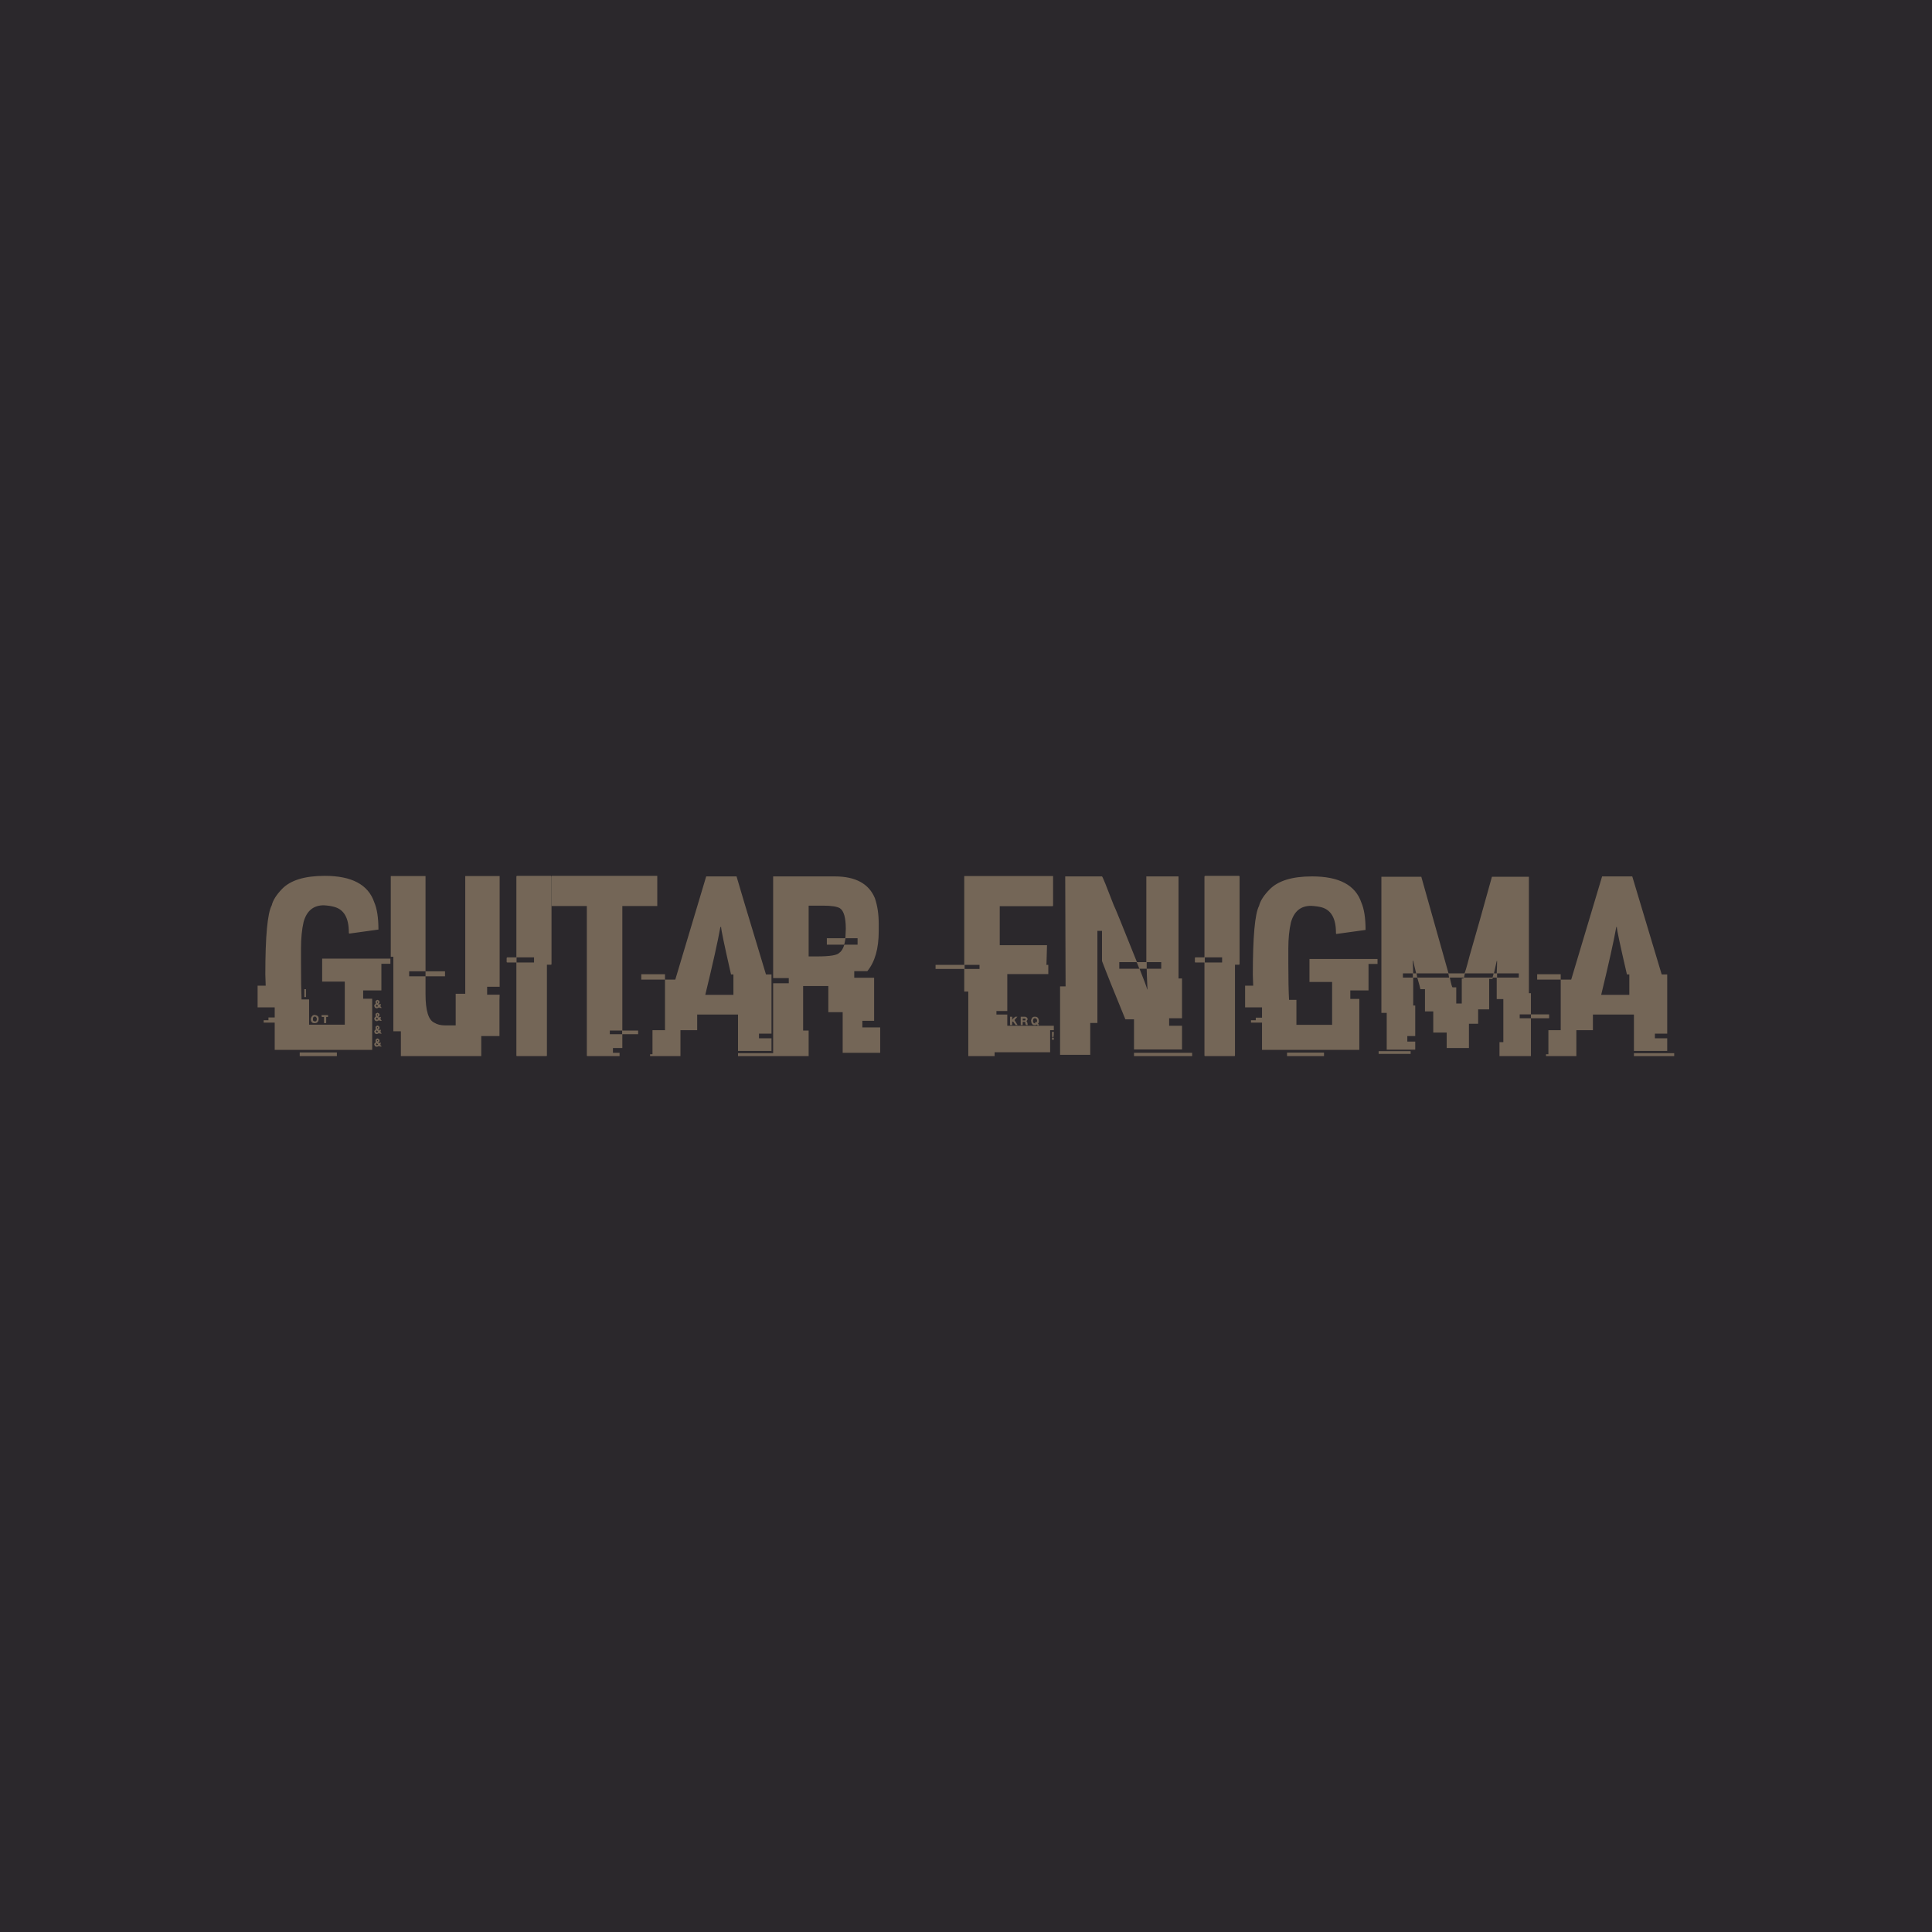 <svg data-v-fde0c5aa="" xmlns="http://www.w3.org/2000/svg" viewBox="0 0 300 300" class="font"><!----><defs data-v-fde0c5aa=""><!----></defs><rect data-v-fde0c5aa="" fill="#2B282C" x="0" y="0" width="300px" height="300px" class="logo-background-square"></rect><defs data-v-fde0c5aa=""><!----></defs><g data-v-fde0c5aa="" id="736684ab-dedc-4680-a187-8cfe61f216cf" fill="#746657" transform="matrix(2.856,0,0,2.856,40,130.491)"><path d="M3.64 1.93L3.64 1.93L3.66 1.93L3.66 1.93Q5.85 1.93 6.34 3.36L6.34 3.36L6.34 3.36Q6.57 3.89 6.57 4.85L6.57 4.85L4.98 5.07L4.96 5.03L4.96 5.00L4.96 5.00Q4.96 3.84 4.18 3.62L4.18 3.62L4.18 3.62Q3.94 3.55 3.60 3.53L3.60 3.53L3.60 3.53Q2.75 3.53 2.50 4.44L2.50 4.44L2.50 4.44Q2.36 5.05 2.36 5.88L2.36 5.88L2.36 6.64L2.36 6.64Q2.36 7.98 2.39 8.65L2.39 8.65L2.80 8.65L2.80 10.02L4.74 10.02L4.74 7.68L3.51 7.68L3.51 6.43L7.22 6.43L7.22 6.71L6.73 6.71L6.73 8.16L5.74 8.16L5.74 8.61L6.23 8.61L6.23 11.39L0.93 11.39L0.93 9.91L0.33 9.91L0.33 9.78L0.59 9.78L0.59 9.63L0.93 9.63L0.93 9.08L0 9.08L0 7.90L0.44 7.90L0.44 7.90Q0.42 7.38 0.42 7.29L0.42 7.29L0.42 7.29Q0.42 4.18 0.77 3.53L0.77 3.53L0.77 3.53Q0.86 3.13 1.33 2.64L1.33 2.64L1.33 2.64Q2.02 1.93 3.64 1.93ZM2.54 8.52L2.54 8.09L2.63 8.09L2.63 8.52L2.54 8.52ZM6.52 8.67L6.52 8.67L6.52 8.67Q6.62 8.71 6.63 8.76L6.63 8.76L6.63 8.82L6.63 8.82Q6.63 8.85 6.57 8.89L6.57 8.89L6.57 8.89Q6.58 8.91 6.58 8.93L6.58 8.93L6.62 8.93L6.62 8.90L6.70 8.90L6.70 8.92L6.70 8.92Q6.70 9.00 6.67 9.00L6.67 9.00L6.67 9.00Q6.67 9.02 6.75 9.11L6.75 9.11L6.65 9.11L6.60 9.08L6.60 9.08Q6.54 9.13 6.47 9.13L6.47 9.13L6.47 9.13Q6.36 9.13 6.34 8.98L6.34 8.98L6.34 8.98Q6.36 8.91 6.42 8.89L6.42 8.89L6.42 8.89Q6.41 8.80 6.41 8.76L6.41 8.76L6.41 8.76Q6.41 8.71 6.52 8.67ZM6.49 8.79L6.49 8.79L6.49 8.79Q6.50 8.82 6.50 8.84L6.50 8.84L6.50 8.84Q6.53 8.84 6.55 8.79L6.55 8.79L6.55 8.79Q6.55 8.76 6.52 8.76L6.52 8.76L6.52 8.76Q6.49 8.76 6.49 8.79ZM6.55 9.00L6.47 8.93L6.44 8.98L6.44 9.00L6.44 9.00Q6.44 9.02 6.49 9.05L6.49 9.05L6.49 9.05Q6.55 9.02 6.55 9.00L6.55 9.00ZM6.52 9.37L6.52 9.37L6.52 9.37Q6.62 9.41 6.63 9.45L6.63 9.45L6.63 9.52L6.63 9.52Q6.63 9.54 6.57 9.58L6.57 9.58L6.57 9.58Q6.58 9.62 6.58 9.63L6.58 9.63L6.62 9.63L6.62 9.60L6.70 9.60L6.70 9.62L6.70 9.62Q6.70 9.70 6.67 9.70L6.67 9.70L6.67 9.70Q6.67 9.71 6.75 9.81L6.75 9.81L6.65 9.81L6.60 9.78L6.60 9.78Q6.54 9.83 6.47 9.83L6.47 9.83L6.47 9.83Q6.36 9.83 6.34 9.68L6.34 9.68L6.34 9.68Q6.36 9.62 6.42 9.58L6.42 9.58L6.42 9.58Q6.41 9.50 6.41 9.45L6.41 9.45L6.41 9.45Q6.41 9.41 6.52 9.37ZM6.49 9.49L6.49 9.49L6.49 9.49Q6.50 9.52 6.50 9.54L6.50 9.54L6.50 9.54Q6.53 9.54 6.55 9.49L6.55 9.49L6.55 9.49Q6.55 9.45 6.52 9.45L6.52 9.45L6.52 9.45Q6.49 9.46 6.49 9.49ZM3.10 9.49L3.10 9.49L3.10 9.49Q3.32 9.52 3.32 9.68L3.32 9.68L3.32 9.73L3.32 9.73Q3.30 9.94 3.10 9.94L3.10 9.94L3.09 9.94L3.09 9.94Q2.89 9.94 2.89 9.70L2.89 9.70L2.89 9.70Q2.95 9.49 3.10 9.49ZM3.48 9.57L3.48 9.50L3.83 9.50L3.83 9.60L3.73 9.60L3.73 9.91L3.73 9.91Q3.73 9.94 3.69 9.94L3.69 9.94L3.64 9.94L3.64 9.94Q3.61 9.94 3.61 9.91L3.61 9.91L3.61 9.60L3.51 9.60L3.51 9.60Q3.48 9.60 3.48 9.57L3.48 9.57ZM3.01 9.70L3.01 9.70L3.01 9.78L3.01 9.78Q3.01 9.80 3.08 9.84L3.08 9.84L3.15 9.84L3.15 9.84Q3.21 9.84 3.22 9.71L3.22 9.71L3.22 9.71Q3.22 9.63 3.14 9.58L3.14 9.58L3.12 9.58L3.12 9.58Q3.01 9.58 3.01 9.70ZM6.47 9.63L6.47 9.63L6.44 9.68L6.44 9.70L6.44 9.70Q6.44 9.72 6.49 9.75L6.49 9.75L6.49 9.75Q6.55 9.72 6.55 9.70L6.55 9.70L6.55 9.70Q6.48 9.63 6.47 9.63ZM6.50 10.07L6.50 10.07L6.50 10.07Q6.58 10.07 6.63 10.15L6.63 10.15L6.63 10.22L6.63 10.22Q6.63 10.25 6.57 10.28L6.57 10.28L6.57 10.28Q6.58 10.32 6.58 10.33L6.58 10.33L6.62 10.33L6.62 10.30L6.70 10.30L6.70 10.32L6.70 10.32Q6.70 10.40 6.67 10.40L6.67 10.40L6.67 10.40Q6.67 10.41 6.75 10.51L6.75 10.51L6.65 10.51L6.60 10.48L6.60 10.48Q6.54 10.53 6.47 10.53L6.47 10.53L6.47 10.53Q6.36 10.53 6.34 10.38L6.34 10.38L6.34 10.38Q6.36 10.32 6.42 10.28L6.42 10.28L6.41 10.17L6.41 10.15L6.41 10.15Q6.41 10.12 6.50 10.07ZM6.49 10.19L6.49 10.19L6.49 10.19Q6.50 10.22 6.50 10.23L6.50 10.23L6.50 10.23Q6.53 10.23 6.55 10.19L6.55 10.19L6.55 10.19Q6.55 10.15 6.52 10.15L6.52 10.15L6.52 10.15Q6.49 10.16 6.49 10.19ZM6.55 10.40L6.47 10.33L6.44 10.38L6.44 10.40L6.44 10.40Q6.44 10.42 6.49 10.45L6.49 10.45L6.49 10.45Q6.55 10.42 6.55 10.40L6.55 10.40ZM6.50 10.77L6.50 10.77L6.50 10.77Q6.58 10.77 6.63 10.86L6.63 10.86L6.63 10.92L6.63 10.92Q6.63 10.94 6.57 10.99L6.57 10.99L6.57 10.99Q6.58 11.01 6.58 11.03L6.58 11.03L6.62 11.03L6.62 11.00L6.70 11.00L6.70 11.01L6.67 11.13L6.67 11.13Q6.69 11.13 6.75 11.21L6.75 11.21L6.65 11.21L6.60 11.18L6.60 11.18Q6.54 11.22 6.47 11.22L6.47 11.22L6.47 11.22Q6.36 11.22 6.34 11.08L6.34 11.08L6.34 11.08Q6.36 11.01 6.42 10.99L6.42 10.99L6.41 10.87L6.41 10.86L6.41 10.86Q6.41 10.82 6.50 10.77ZM6.49 10.88L6.49 10.88L6.49 10.88Q6.50 10.92 6.50 10.93L6.50 10.93L6.50 10.93Q6.53 10.93 6.55 10.88L6.55 10.88L6.55 10.88Q6.55 10.86 6.52 10.86L6.52 10.86L6.52 10.86Q6.49 10.86 6.49 10.88ZM6.55 11.09L6.47 11.03L6.44 11.08L6.44 11.09L6.44 11.09Q6.44 11.12 6.49 11.14L6.49 11.14L6.49 11.14Q6.55 11.12 6.55 11.09L6.55 11.09ZM2.29 11.73L2.29 11.53L4.31 11.53L4.31 11.73L2.29 11.73ZM7.24 6.33L7.24 1.94L9.13 1.94L9.13 7.12L8.24 7.12L8.24 7.39L9.13 7.39L9.13 8.36L9.13 8.36Q9.13 9.69 9.60 9.91L9.60 9.91L9.60 9.91Q9.84 10.06 10.19 10.06L10.19 10.06L10.77 10.06L10.77 8.34L11.29 8.34L11.29 1.94L13.16 1.94L13.16 7.96L12.48 7.96L12.48 8.39L13.16 8.39L13.16 8.39Q13.15 8.61 13.15 8.72L13.15 8.72L13.15 10.64L12.16 10.64L12.16 11.73L7.79 11.73L7.79 10.38L7.38 10.38L7.38 6.33L7.24 6.33ZM9.13 7.39L9.13 7.12L10.19 7.12L10.19 7.39L9.13 7.39ZM14.10 1.93L14.10 1.93L15.95 1.93L15.95 1.93Q15.98 1.94 15.98 1.97L15.98 1.97L15.98 6.73L15.98 6.73Q15.98 6.76 15.95 6.76L15.95 6.76L15.73 6.76L15.73 11.70L15.73 11.70Q15.73 11.73 15.70 11.73L15.70 11.73L14.10 11.73L14.10 11.73Q14.07 11.73 14.07 11.70L14.07 11.70L14.07 6.64L13.58 6.64L13.58 6.64Q13.54 6.64 13.54 6.61L13.54 6.61L13.54 6.40L13.54 6.40Q13.55 6.36 13.58 6.36L13.58 6.36L14.07 6.36L14.07 1.97L14.07 1.97Q14.08 1.93 14.10 1.93ZM15.03 6.36L14.08 6.36L14.08 6.64L15.03 6.64L15.03 6.36ZM15.99 3.57L15.99 1.93L21.73 1.93L21.73 3.57L19.83 3.57L19.83 10.34L20.69 10.34L20.69 10.54L19.83 10.54L19.83 11.29L19.32 11.29L19.32 11.55L19.68 11.55L19.68 11.73L17.94 11.73L17.94 11.73Q17.90 11.73 17.90 11.70L17.90 11.70L17.90 3.57L15.99 3.57ZM19.82 10.34L19.15 10.34L19.15 10.54L19.82 10.54L19.82 10.34ZM22.71 7.57L24.39 1.96L26.04 1.96L26.04 1.96Q26.07 2.10 27.64 7.29L27.64 7.29L27.94 7.29L27.94 10.51L27.26 10.51L27.26 10.76L27.94 10.76L27.94 11.45L26.12 11.45L26.12 9.47L23.90 9.47L23.90 10.32L22.99 10.32L22.99 11.73L21.34 11.73L21.34 11.63L21.47 11.63L21.47 10.32L22.15 10.32L22.15 7.57L22.71 7.57ZM25.20 4.71L25.16 4.71L25.16 4.72L25.16 4.72Q24.95 5.89 24.34 8.40L24.34 8.40L25.87 8.40L25.87 7.29L25.74 7.29L25.74 7.29Q25.20 4.92 25.20 4.71L25.20 4.71ZM20.86 7.57L20.86 7.28L22.15 7.28L22.15 7.57L20.86 7.57ZM26.12 11.73L26.12 11.57L28.31 11.57L28.31 11.73L26.12 11.73ZM28.03 7.49L28.03 1.96L31.38 1.96L31.38 1.96Q33.07 1.96 33.56 3.14L33.56 3.14L33.56 3.14Q33.77 3.75 33.77 4.53L33.77 4.53L33.77 4.94L33.77 4.94Q33.77 6.36 33.15 7.11L33.15 7.11L32.44 7.11L32.44 7.47L33.52 7.47L33.52 9.81L32.88 9.81L32.88 10.17L33.85 10.17L33.85 11.55L31.81 11.55L31.81 9.34L31.03 9.34L31.03 7.92L29.66 7.92L29.66 10.34L29.96 10.34L29.96 11.73L28.07 11.73L28.07 11.73Q28.03 11.73 28.03 11.70L28.03 11.70L28.03 7.77L28.88 7.77L28.88 7.49L28.03 7.49ZM30.76 3.55L29.96 3.55L29.96 6.31L30.42 6.31L30.42 6.31Q31.47 6.31 31.63 6.11L31.63 6.11L31.63 6.11Q31.80 6.00 31.90 5.67L31.90 5.67L32.62 5.67L32.62 5.32L31.96 5.32L31.96 5.35L31.96 5.35Q31.91 5.67 31.88 5.67L31.88 5.67L30.95 5.67L30.95 5.32L31.93 5.32L31.93 5.32Q31.96 5.32 31.96 5.29L31.96 5.29L31.96 5.29Q31.98 4.87 31.98 4.81L31.98 4.81L31.98 4.81Q31.98 3.90 31.66 3.69L31.66 3.69L31.66 3.69Q31.42 3.55 30.76 3.55L30.76 3.55ZM38.42 6.77L38.42 1.94L43.25 1.94L43.25 3.54L43.25 3.54Q43.25 3.58 43.22 3.58L43.22 3.58L40.35 3.58L40.35 5.70L42.92 5.70L42.92 5.71L42.92 5.71Q42.92 5.81 42.89 6.75L42.89 6.75L42.89 6.75Q42.88 6.75 42.88 6.77L42.88 6.77L42.99 6.77L42.99 7.27L40.76 7.27L40.76 9.28L40.17 9.28L40.17 9.47L40.76 9.47L40.76 10.08L43.29 10.08L43.29 10.32L43.09 10.32L43.09 11.52L40.07 11.52L40.07 11.73L38.64 11.73L38.64 8.22L38.42 8.22L38.42 6.99L36.86 6.99L36.86 6.77L38.42 6.77ZM39.25 6.77L38.44 6.77L38.44 6.99L39.25 6.99L39.25 6.77ZM40.91 10.04L40.91 9.59L41.03 9.59L41.03 9.75L41.04 9.75L41.04 9.75Q41.04 9.71 41.19 9.59L41.19 9.59L41.31 9.59L41.15 9.77L41.32 10.04L41.21 10.04L41.21 10.04Q41.08 9.85 41.06 9.85L41.06 9.85L41.06 9.85Q41.03 9.86 41.03 9.88L41.03 9.88L41.03 10.04L40.91 10.04ZM41.49 10.04L41.49 9.59L41.72 9.59L41.72 9.59Q41.83 9.59 41.87 9.72L41.87 9.72L41.87 9.72Q41.87 9.74 41.80 9.84L41.80 9.84L41.80 9.84Q41.85 9.84 41.87 10.04L41.87 10.04L41.79 10.04L41.79 10.04Q41.75 10.04 41.73 9.87L41.73 9.87L41.60 9.87L41.60 10.04L41.49 10.04ZM42.23 9.59L42.23 9.59L42.29 9.59L42.29 9.59Q42.44 9.59 42.48 9.79L42.48 9.79L42.48 9.85L42.48 9.85Q42.48 9.91 42.43 9.97L42.43 9.97L42.43 9.99L42.43 9.99Q42.48 9.99 42.48 10.01L42.48 10.01L42.48 10.01Q42.48 10.04 42.43 10.07L42.43 10.07L42.43 10.07Q42.40 10.07 42.38 10.01L42.38 10.01L42.29 10.04L42.23 10.04L42.23 10.04Q42.07 10.04 42.05 9.79L42.05 9.79L42.05 9.79Q42.10 9.59 42.23 9.59ZM42.16 9.79L42.16 9.79L42.16 9.84L42.16 9.84Q42.16 9.95 42.28 9.95L42.28 9.95L42.29 9.95L42.29 9.93L42.27 9.93L42.27 9.92L42.27 9.92Q42.27 9.89 42.31 9.87L42.31 9.87L42.36 9.90L42.36 9.90Q42.36 9.89 42.38 9.80L42.38 9.80L42.38 9.80Q42.37 9.67 42.25 9.67L42.25 9.67L42.25 9.67Q42.16 9.69 42.16 9.79ZM41.72 9.69L41.60 9.69L41.60 9.79L41.72 9.79L41.72 9.79Q41.75 9.79 41.75 9.75L41.75 9.75L41.75 9.72L41.75 9.72Q41.75 9.69 41.72 9.69L41.72 9.69ZM43.19 10.51L43.19 10.41L43.29 10.41L43.29 10.43L43.29 10.43Q43.29 10.73 43.24 10.73L43.24 10.73L43.24 10.73Q43.19 10.73 43.19 10.51L43.19 10.51ZM43.19 10.84L43.19 10.74L43.29 10.74L43.29 10.84L43.19 10.84ZM43.91 1.96L43.91 1.96L45.91 1.96L45.91 1.96Q45.95 1.96 46.55 3.53L46.55 3.53L46.55 3.53Q46.60 3.59 47.81 6.62L47.81 6.62L48.32 6.62L48.32 1.96L50.07 1.96L50.07 7.51L50.26 7.51L50.26 9.67L49.56 9.67L49.56 10.08L50.26 10.08L50.26 11.37L47.65 11.37L47.65 9.73L47.18 9.73L47.18 9.73Q46.24 7.44 45.91 6.56L45.91 6.56L45.91 4.92L45.66 4.92L45.66 9.93L45.27 9.93L45.27 11.66L43.63 11.66L43.63 7.94L43.93 7.94L43.93 7.92L43.93 7.92Q43.91 3.09 43.91 1.96ZM47.78 6.62L46.85 6.62L46.85 6.98L47.94 6.98L47.94 6.98Q47.81 6.62 47.78 6.62L47.78 6.62ZM49.13 6.62L48.34 6.62L48.34 6.98L47.95 6.98L47.95 6.98Q48.30 7.85 48.37 8.11L48.37 8.11L48.38 8.11L48.38 8.07L48.38 8.07Q48.34 7.18 48.34 6.98L48.34 6.98L49.13 6.98L49.13 6.62ZM47.65 11.73L47.65 11.55L50.81 11.55L50.81 11.73L47.65 11.73ZM51.52 1.93L51.52 1.93L53.36 1.93L53.36 1.93Q53.39 1.94 53.39 1.97L53.39 1.97L53.39 6.73L53.39 6.73Q53.39 6.76 53.36 6.76L53.36 6.76L53.14 6.76L53.14 11.70L53.14 11.70Q53.14 11.73 53.11 11.73L53.11 11.73L51.52 11.73L51.52 11.73Q51.48 11.73 51.48 11.70L51.48 11.70L51.48 6.64L50.99 6.64L50.99 6.64Q50.96 6.64 50.96 6.61L50.96 6.61L50.96 6.40L50.96 6.40Q50.96 6.36 50.99 6.36L50.99 6.36L51.48 6.36L51.48 1.97L51.48 1.97Q51.49 1.93 51.52 1.93ZM52.44 6.36L51.50 6.36L51.50 6.64L52.44 6.64L52.44 6.36ZM57.32 1.96L57.32 1.96L57.34 1.96L57.34 1.96Q59.53 1.96 60.01 3.38L60.01 3.38L60.01 3.38Q60.24 3.91 60.24 4.87L60.24 4.87L58.65 5.09L58.63 5.05L58.63 5.02L58.63 5.02Q58.63 3.86 57.85 3.64L57.85 3.64L57.85 3.64Q57.62 3.58 57.27 3.56L57.27 3.56L57.27 3.56Q56.43 3.56 56.18 4.47L56.18 4.47L56.18 4.47Q56.04 5.07 56.04 5.89L56.04 5.89L56.04 6.66L56.04 6.66Q56.04 7.99 56.08 8.67L56.08 8.67L56.48 8.67L56.48 10.03L58.42 10.03L58.42 7.70L57.19 7.70L57.19 6.45L60.89 6.45L60.89 6.72L60.40 6.72L60.40 8.16L59.41 8.16L59.41 8.62L59.90 8.62L59.90 11.39L54.61 11.39L54.61 9.91L54.01 9.91L54.01 9.78L54.27 9.78L54.27 9.64L54.61 9.64L54.61 9.08L53.69 9.08L53.69 7.90L54.13 7.90L54.13 7.90Q54.11 7.38 54.11 7.31L54.11 7.31L54.11 7.31Q54.11 4.20 54.45 3.56L54.45 3.56L54.45 3.56Q54.55 3.15 55.02 2.67L55.02 2.67L55.02 2.67Q55.71 1.96 57.32 1.96ZM55.97 11.73L55.97 11.54L57.98 11.54L57.98 11.73L55.97 11.73ZM61.10 9.38L61.10 1.98L63.27 1.98L63.27 1.98Q63.64 3.29 64.75 7.23L64.75 7.23L65.61 7.23L65.61 7.23Q65.65 7.23 65.89 6.30L65.89 6.30L65.89 6.30Q66.43 4.44 67.11 1.98L67.11 1.98L69.12 1.98L69.12 8.31L69.23 8.31L69.23 9.46L68.62 9.46L68.62 9.67L69.23 9.67L69.23 11.73L67.52 11.73L67.52 10.97L67.73 10.97L67.73 8.63L67.37 8.63L67.37 7.46L67.16 7.46L67.14 7.53L66.96 7.53L66.96 9.19L66.36 9.19L66.36 9.97L65.86 9.97L65.86 11.29L64.65 11.29L64.65 10.45L63.92 10.45L63.92 9.30L63.47 9.30L63.47 8.09L63.22 8.09L63.22 8.09Q63.21 8.00 63.05 7.46L63.05 7.46L64.78 7.46L64.74 7.23L63.01 7.23L63.05 7.46L62.83 7.46L62.83 8.98L62.94 8.98L62.94 10.64L62.51 10.64L62.51 10.94L62.94 10.94L62.94 11.38L61.39 11.38L61.39 9.38L61.10 9.38ZM62.83 6.54L62.81 6.54L62.81 6.66L62.81 6.66Q62.81 6.81 62.83 7.23L62.83 7.23L62.99 7.23L62.99 7.23Q62.83 6.58 62.83 6.54L62.83 6.54ZM67.39 6.56L67.37 6.56L67.22 7.23L67.37 7.23L67.37 7.23Q67.39 6.82 67.39 6.62L67.39 6.62L67.39 6.56ZM62.81 7.23L62.27 7.23L62.27 7.46L62.81 7.46L62.81 7.23ZM67.20 7.23L65.64 7.23L65.59 7.46L67.14 7.46L67.14 7.46Q67.20 7.29 67.20 7.23L67.20 7.23ZM68.57 7.23L67.39 7.23L67.39 7.46L68.57 7.46L68.57 7.23ZM65.56 7.46L64.82 7.46L64.82 7.46Q64.93 7.99 64.97 7.99L64.97 7.99L65.17 7.99L65.17 8.87L65.47 8.87L65.47 7.51L65.56 7.51L65.56 7.46ZM69.23 9.67L69.23 9.46L70.22 9.46L70.22 9.67L69.23 9.67ZM60.95 11.61L60.95 11.46L62.69 11.46L62.69 11.61L60.95 11.61ZM71.42 7.57L73.10 1.96L74.74 1.96L74.74 1.96Q74.78 2.10 76.34 7.29L76.34 7.29L76.64 7.29L76.64 10.51L75.97 10.51L75.97 10.76L76.64 10.76L76.64 11.45L74.83 11.45L74.83 9.47L72.60 9.47L72.60 10.32L71.70 10.32L71.70 11.73L70.05 11.73L70.05 11.63L70.18 11.63L70.18 10.32L70.85 10.32L70.85 7.57L71.42 7.57ZM73.90 4.71L73.87 4.71L73.87 4.72L73.87 4.72Q73.66 5.89 73.05 8.40L73.05 8.40L74.58 8.40L74.58 7.29L74.45 7.29L74.45 7.29Q73.90 4.92 73.90 4.71L73.90 4.71ZM69.57 7.57L69.57 7.28L70.85 7.28L70.85 7.57L69.57 7.57ZM74.83 11.73L74.83 11.57L77.02 11.57L77.02 11.73L74.83 11.73Z"></path></g><!----><!----></svg>